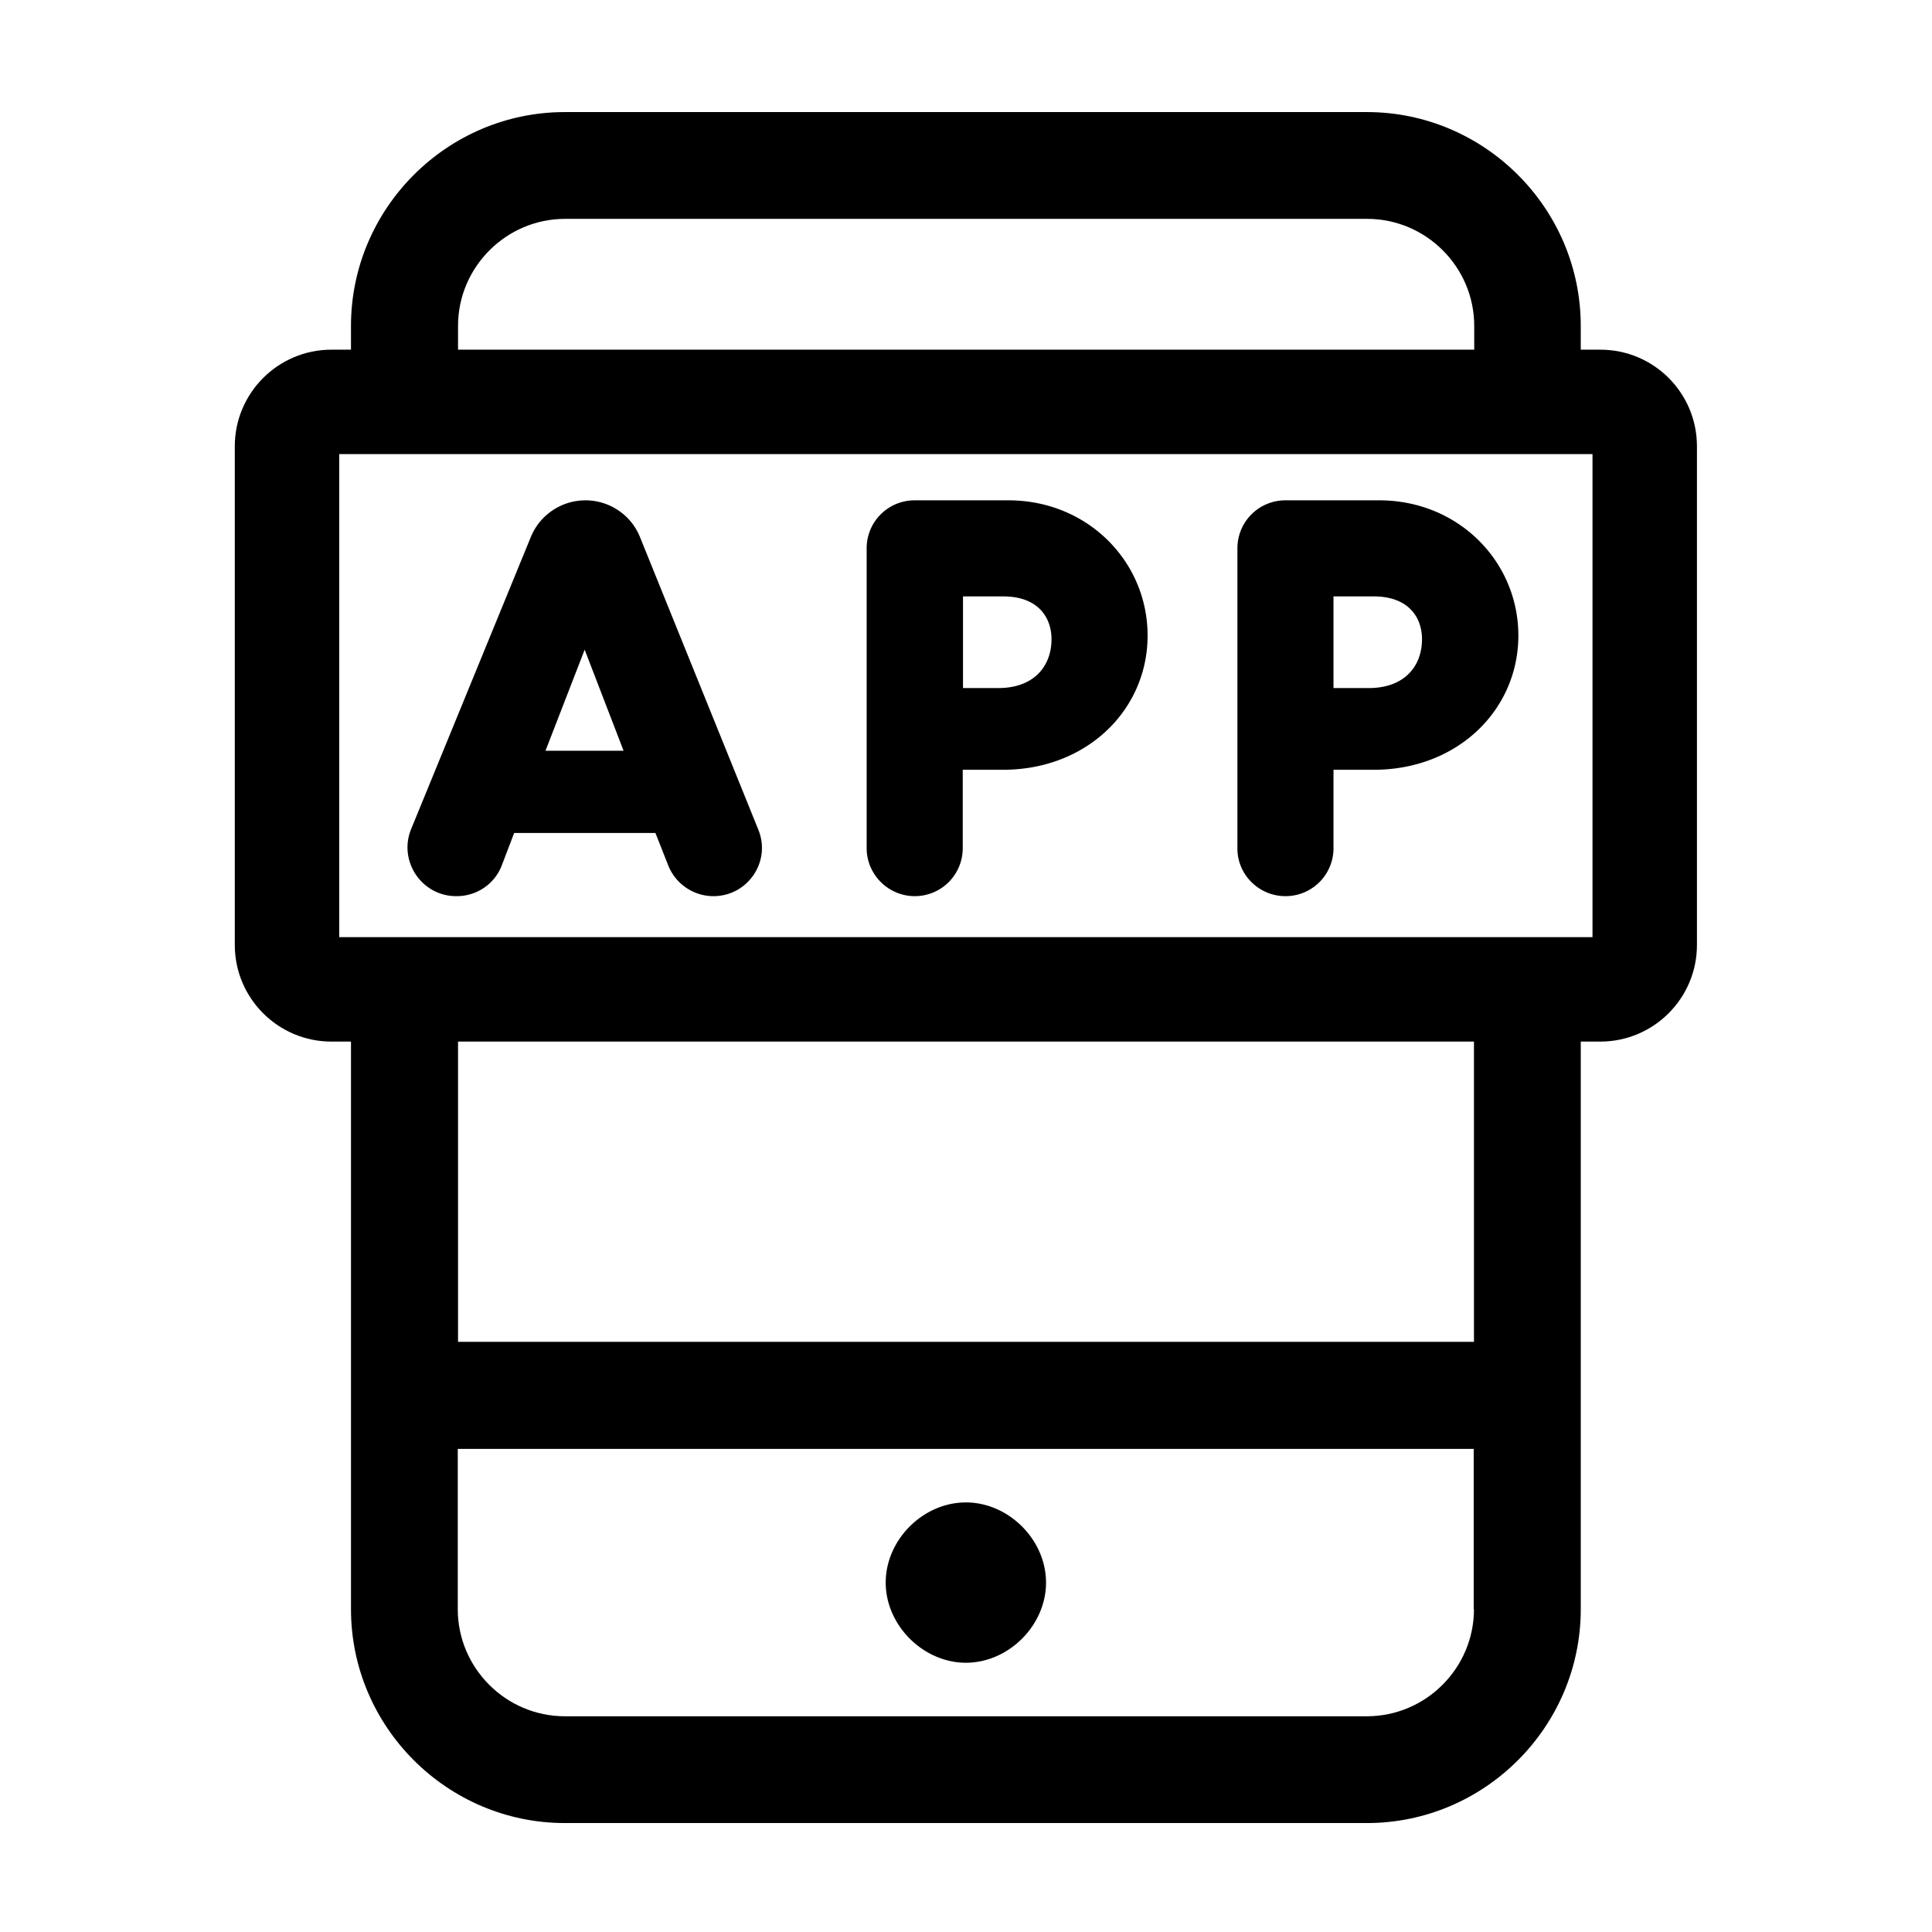 <?xml version="1.0" standalone="no"?><!DOCTYPE svg PUBLIC "-//W3C//DTD SVG 1.1//EN" "http://www.w3.org/Graphics/SVG/1.1/DTD/svg11.dtd"><svg t="1604132194066" class="icon" viewBox="0 0 1024 1024" version="1.1" xmlns="http://www.w3.org/2000/svg" p-id="4716" xmlns:xlink="http://www.w3.org/1999/xlink" width="128" height="128"><defs><style type="text/css"></style></defs><path d="M848.212 185.336h-10.379v-12.593c0-62.413-51.065-113.34-113.339-113.34H299.368c-62.413 0-113.34 51.066-113.34 113.34v12.593H175.65c-28.23 0-51.203 22.973-51.203 51.204v264.32c0 28.23 22.972 51.203 51.203 51.203h10.38v300.855c0 62.412 51.064 113.339 113.339 113.339h425.126c62.413 0 113.34-51.065 113.34-113.34V552.064h10.378c28.232 0 51.204-22.972 51.204-51.203V236.54c0-28.231-22.834-51.204-51.204-51.204z m-605.445-12.593c0-31.137 25.463-56.739 56.739-56.739h425.126c31.138 0 56.74 25.463 56.74 56.739v12.593H242.766v-12.593z m538.466 680.175c0 31.137-25.463 56.739-56.739 56.739H299.368c-31.138 0-56.74-25.464-56.74-56.74v-84.97h538.467v84.97z m0-141.71H242.767V552.064h538.466V711.21z m62.828-214.5H179.8V240.691h664.26v256.017z" p-id="4717"></path><path d="M511.93 881.287c22.696 0 42.486-19.79 42.486-42.485s-19.79-42.485-42.485-42.485-42.485 19.79-42.485 42.485 19.928 42.485 42.485 42.485zM241.799 474.981h0.277c10.656 0 20.205-6.504 23.941-16.468l6.504-17.021h74.868l6.781 17.16c3.875 9.825 13.424 16.33 23.941 16.33 18.267 0 30.722-18.406 23.803-35.29L339.223 284.7c-4.705-11.763-16.191-19.513-28.923-19.513-12.593 0-24.08 7.611-28.923 19.374l-63.52 154.994c-6.78 16.883 5.674 35.427 23.941 35.427z m68.087-130.637l20.62 53.555h-41.378l20.758-53.555zM484.807 474.98a25.396 25.396 0 0 0 25.463-25.463v-41.516h21.312c44.56 0 76.667-31.83 76.667-71.131s-31.83-71.685-73.761-71.685h-49.681a25.396 25.396 0 0 0-25.463 25.463v158.869c0 13.977 11.486 25.463 25.463 25.463z m25.602-158.869h21.311c18.683 0 25.602 11.348 25.602 22.696 0 13.977-8.995 25.878-28.231 25.878h-18.682v-48.574z m170.908 158.87a25.396 25.396 0 0 0 25.463-25.464v-41.516h21.312c44.56 0 76.667-31.83 76.667-71.131s-31.83-71.685-73.76-71.685h-49.682a25.396 25.396 0 0 0-25.463 25.463v158.869c-0.139 13.977 11.348 25.463 25.463 25.463z m25.463-158.87h21.312c18.682 0 25.602 11.348 25.602 22.696 0 13.977-8.995 25.878-28.231 25.878H706.78v-48.574z" p-id="4718"></path></svg>